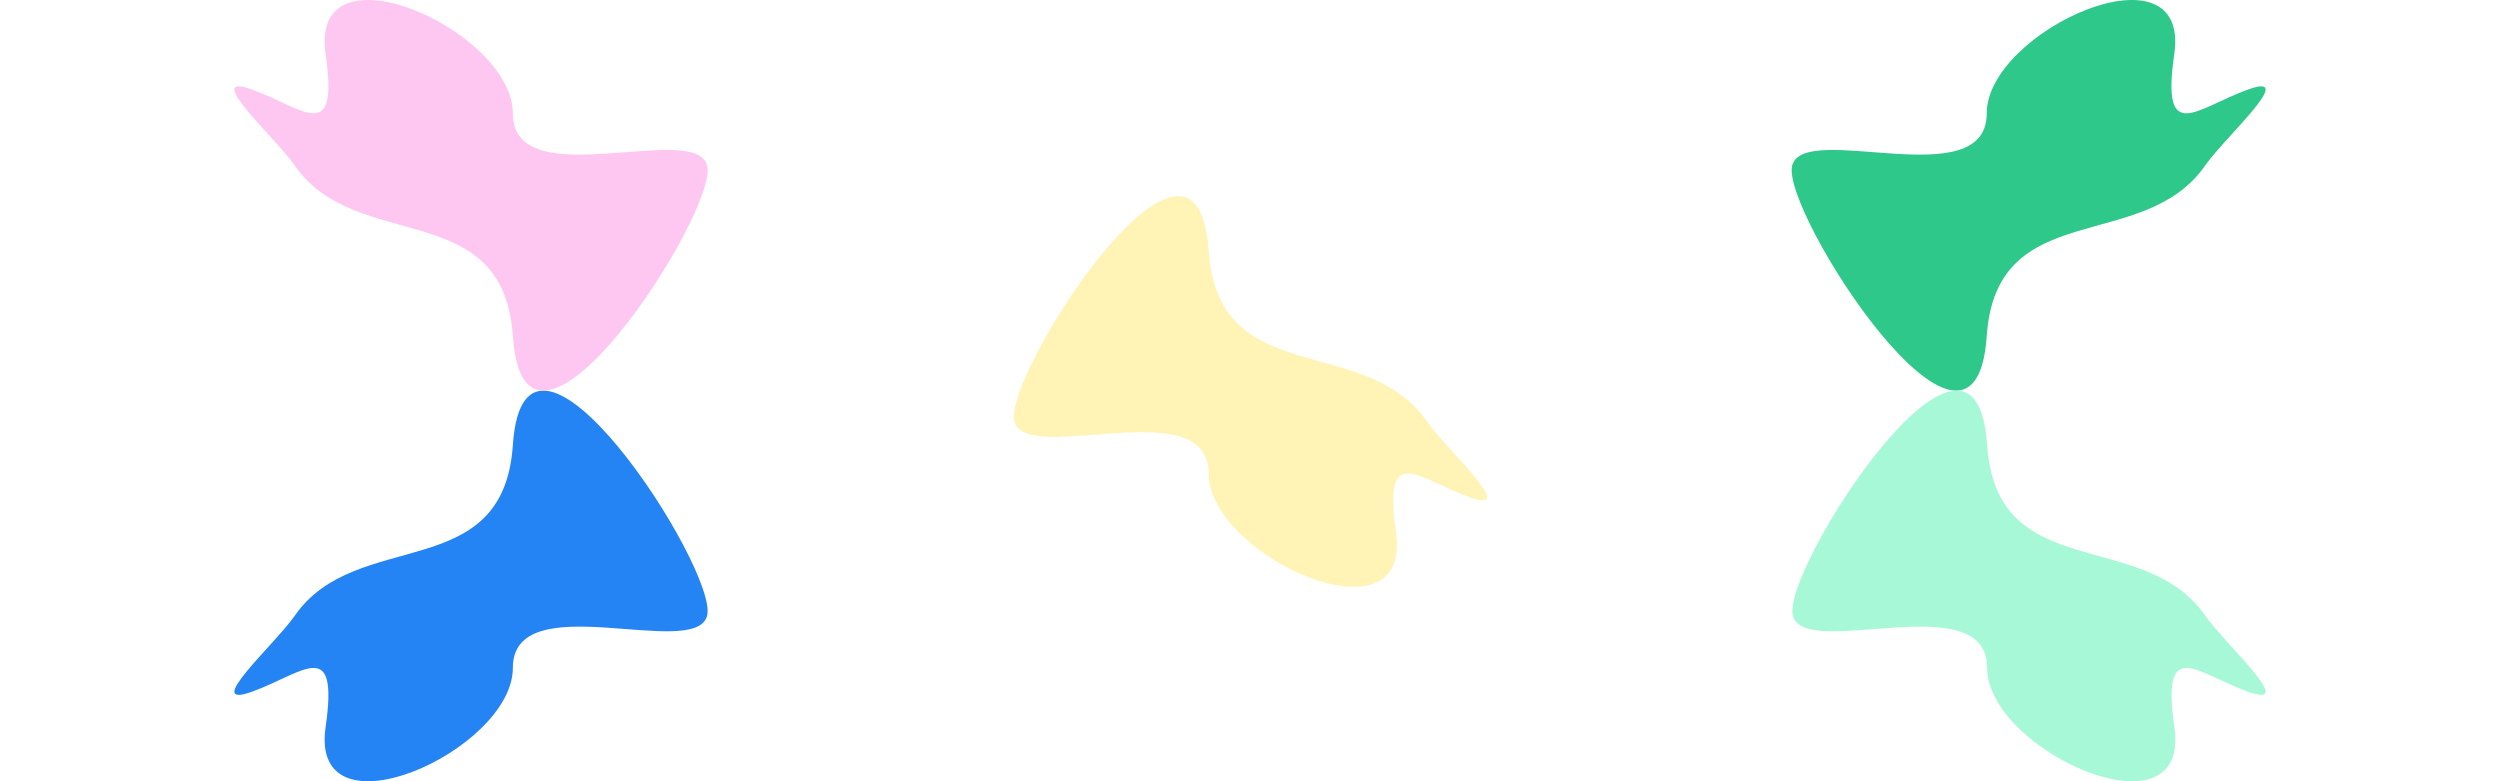 <svg width="1440" height="450" viewBox="0 0 1440 450" fill="none" xmlns="http://www.w3.org/2000/svg">
<rect width="1440" height="450" fill="white"/>
<g filter="url(#filter0_f_0_1)">
<path d="M1144.35 193.647C1149.8 112.776 1234.67 146.569 1270.17 95.335C1281.34 79.224 1324.39 40.903 1294.78 51.595C1265.17 62.287 1244.7 84.135 1252.38 31.182C1261.97 -35.009 1144.35 17.574 1144.35 65.342C1144.35 113.109 1039.11 69.368 1032.3 95.335C1025.49 121.301 1137.54 294.735 1144.35 193.647Z" fill="#2FC88B"/>
</g>
<g filter="url(#filter1_f_0_1)">
<path d="M295.408 256.353C289.966 337.224 205.228 303.431 169.775 354.665C158.626 370.776 115.634 409.098 145.203 398.405C174.772 387.713 195.207 365.865 187.544 418.818C177.965 485.009 295.408 432.426 295.408 384.658C295.408 336.891 400.496 380.632 407.298 354.665C414.101 328.699 302.21 155.265 295.408 256.353Z" fill="#2584F4"/>
</g>
<g filter="url(#filter2_f_0_1)">
<path d="M1144.59 256.353C1150.03 337.224 1234.77 303.431 1270.23 354.665C1281.37 370.776 1324.37 409.098 1294.8 398.405C1265.23 387.713 1244.79 365.865 1252.46 418.818C1262.03 485.009 1144.59 432.426 1144.59 384.658C1144.59 336.891 1039.5 380.632 1032.7 354.665C1025.9 328.699 1137.79 155.265 1144.59 256.353Z" fill="#A7F8D7"/>
</g>
<g filter="url(#filter3_f_0_1)">
<path d="M295.408 193.647C289.966 112.776 205.228 146.569 169.775 95.335C158.626 79.224 115.634 40.903 145.203 51.595C174.772 62.287 195.207 84.135 187.544 31.182C177.965 -35.009 295.408 17.574 295.408 65.342C295.408 113.109 400.496 69.368 407.298 95.335C414.101 121.301 302.21 294.735 295.408 193.647Z" fill="#FEC7F2"/>
</g>
<g filter="url(#filter4_f_0_1)">
<path d="M696.188 144.353C701.63 225.224 786.369 191.431 821.821 242.665C832.97 258.776 875.962 297.098 846.393 286.405C816.824 275.713 796.389 253.865 804.052 306.818C813.631 373.009 696.188 320.426 696.188 272.658C696.188 224.891 591.1 268.632 584.298 242.665C577.496 216.699 689.386 43.265 696.188 144.353Z" fill="#FFF3B5"/>
</g>
<defs>
<filter id="filter0_f_0_1" x="732" y="-300" width="873" height="825" filterUnits="userSpaceOnUse" color-interpolation-filters="sRGB">
<feFlood flood-opacity="0" result="BackgroundImageFix"/>
<feBlend mode="normal" in="SourceGraphic" in2="BackgroundImageFix" result="shape"/>
<feGaussianBlur stdDeviation="150" result="effect1_foregroundBlur_0_1"/>
</filter>
<filter id="filter1_f_0_1" x="-165" y="-75" width="872.596" height="825" filterUnits="userSpaceOnUse" color-interpolation-filters="sRGB">
<feFlood flood-opacity="0" result="BackgroundImageFix"/>
<feBlend mode="normal" in="SourceGraphic" in2="BackgroundImageFix" result="shape"/>
<feGaussianBlur stdDeviation="150" result="effect1_foregroundBlur_0_1"/>
</filter>
<filter id="filter2_f_0_1" x="732.404" y="-75" width="872.596" height="825" filterUnits="userSpaceOnUse" color-interpolation-filters="sRGB">
<feFlood flood-opacity="0" result="BackgroundImageFix"/>
<feBlend mode="normal" in="SourceGraphic" in2="BackgroundImageFix" result="shape"/>
<feGaussianBlur stdDeviation="150" result="effect1_foregroundBlur_0_1"/>
</filter>
<filter id="filter3_f_0_1" x="-165" y="-300" width="872.596" height="825" filterUnits="userSpaceOnUse" color-interpolation-filters="sRGB">
<feFlood flood-opacity="0" result="BackgroundImageFix"/>
<feBlend mode="normal" in="SourceGraphic" in2="BackgroundImageFix" result="shape"/>
<feGaussianBlur stdDeviation="150" result="effect1_foregroundBlur_0_1"/>
</filter>
<filter id="filter4_f_0_1" x="284" y="-187" width="872.596" height="825" filterUnits="userSpaceOnUse" color-interpolation-filters="sRGB">
<feFlood flood-opacity="0" result="BackgroundImageFix"/>
<feBlend mode="normal" in="SourceGraphic" in2="BackgroundImageFix" result="shape"/>
<feGaussianBlur stdDeviation="150" result="effect1_foregroundBlur_0_1"/>
</filter>
</defs>
</svg>
